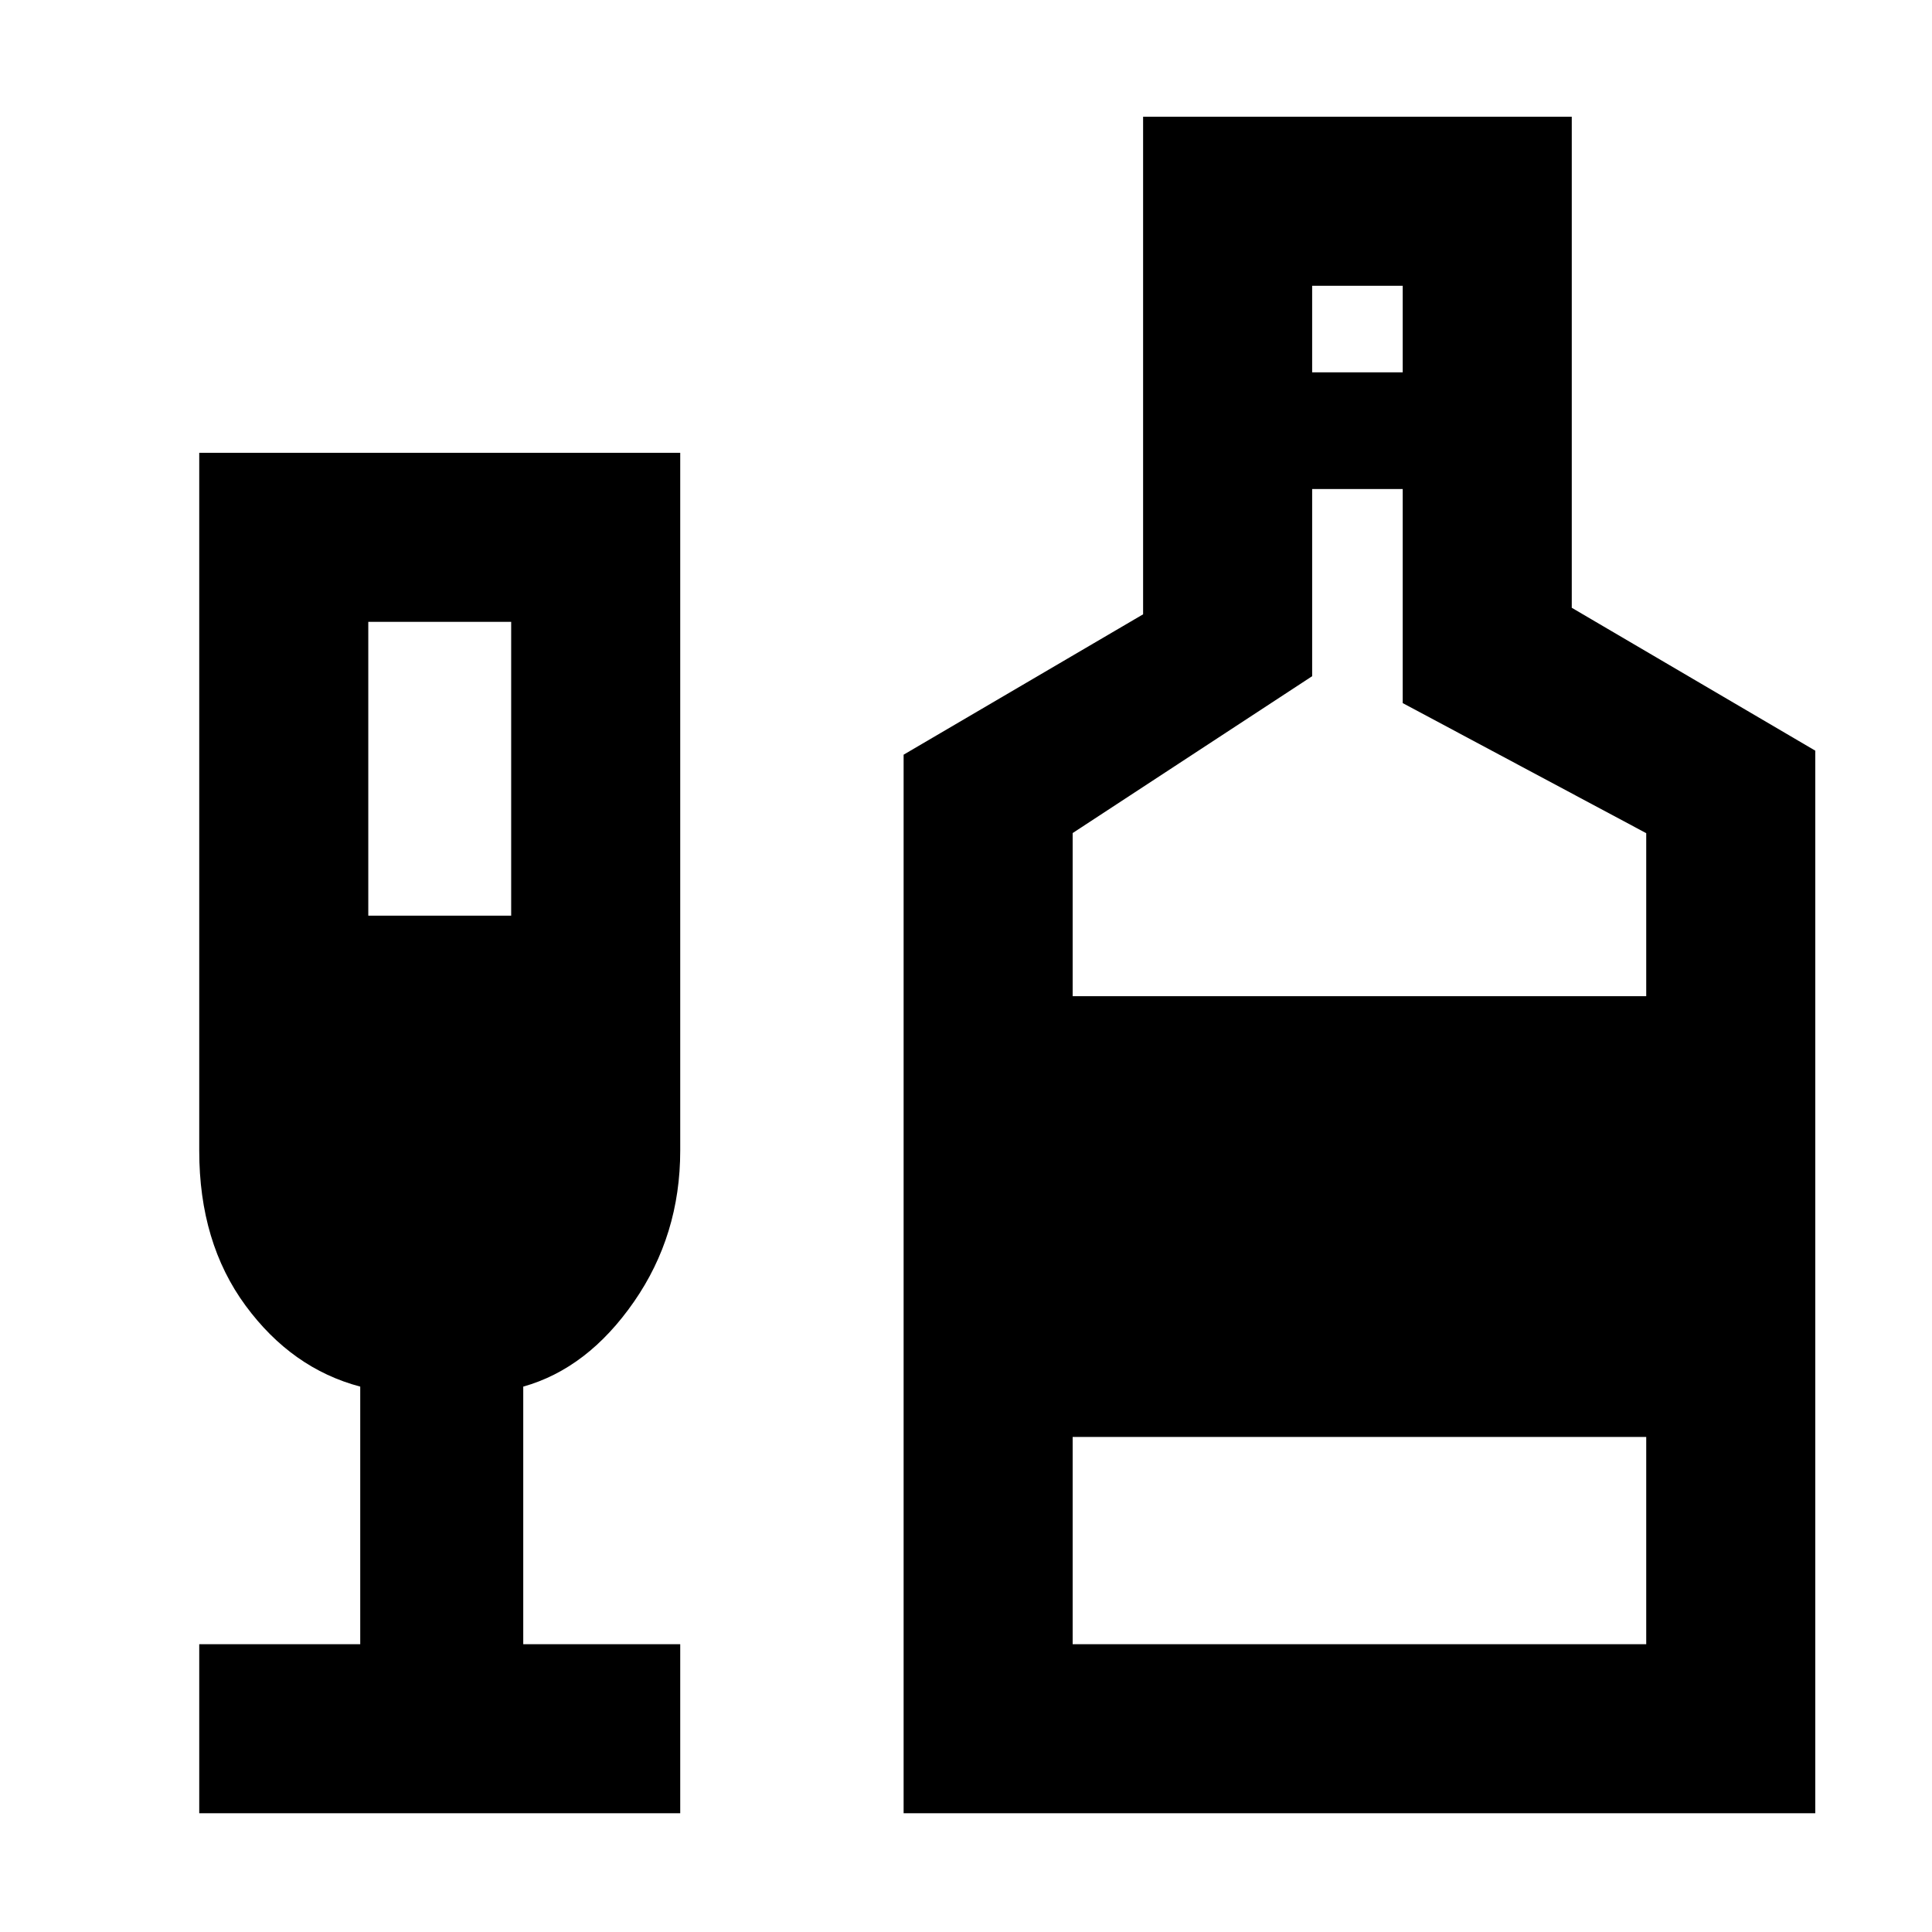 <svg xmlns="http://www.w3.org/2000/svg" height="48" viewBox="0 -960 960 960" width="48"><path d="M99-59v-84h80v-128q-34-9-57-40.28t-23-76.89V-735h239v346.72q0 41.99-23 75.13Q292-280 260-271v128h78v84H99Zm84-446h71v-146h-71v146ZM449-59v-526l119-69.75V-902h213v244l121 71v528H449Zm203-716h45v-43h-45v43ZM533-465h285v-81l-121-64.64V-717h-45v93l-119 77.94V-465Zm0 322h285v-103H533v103Z"/></svg>